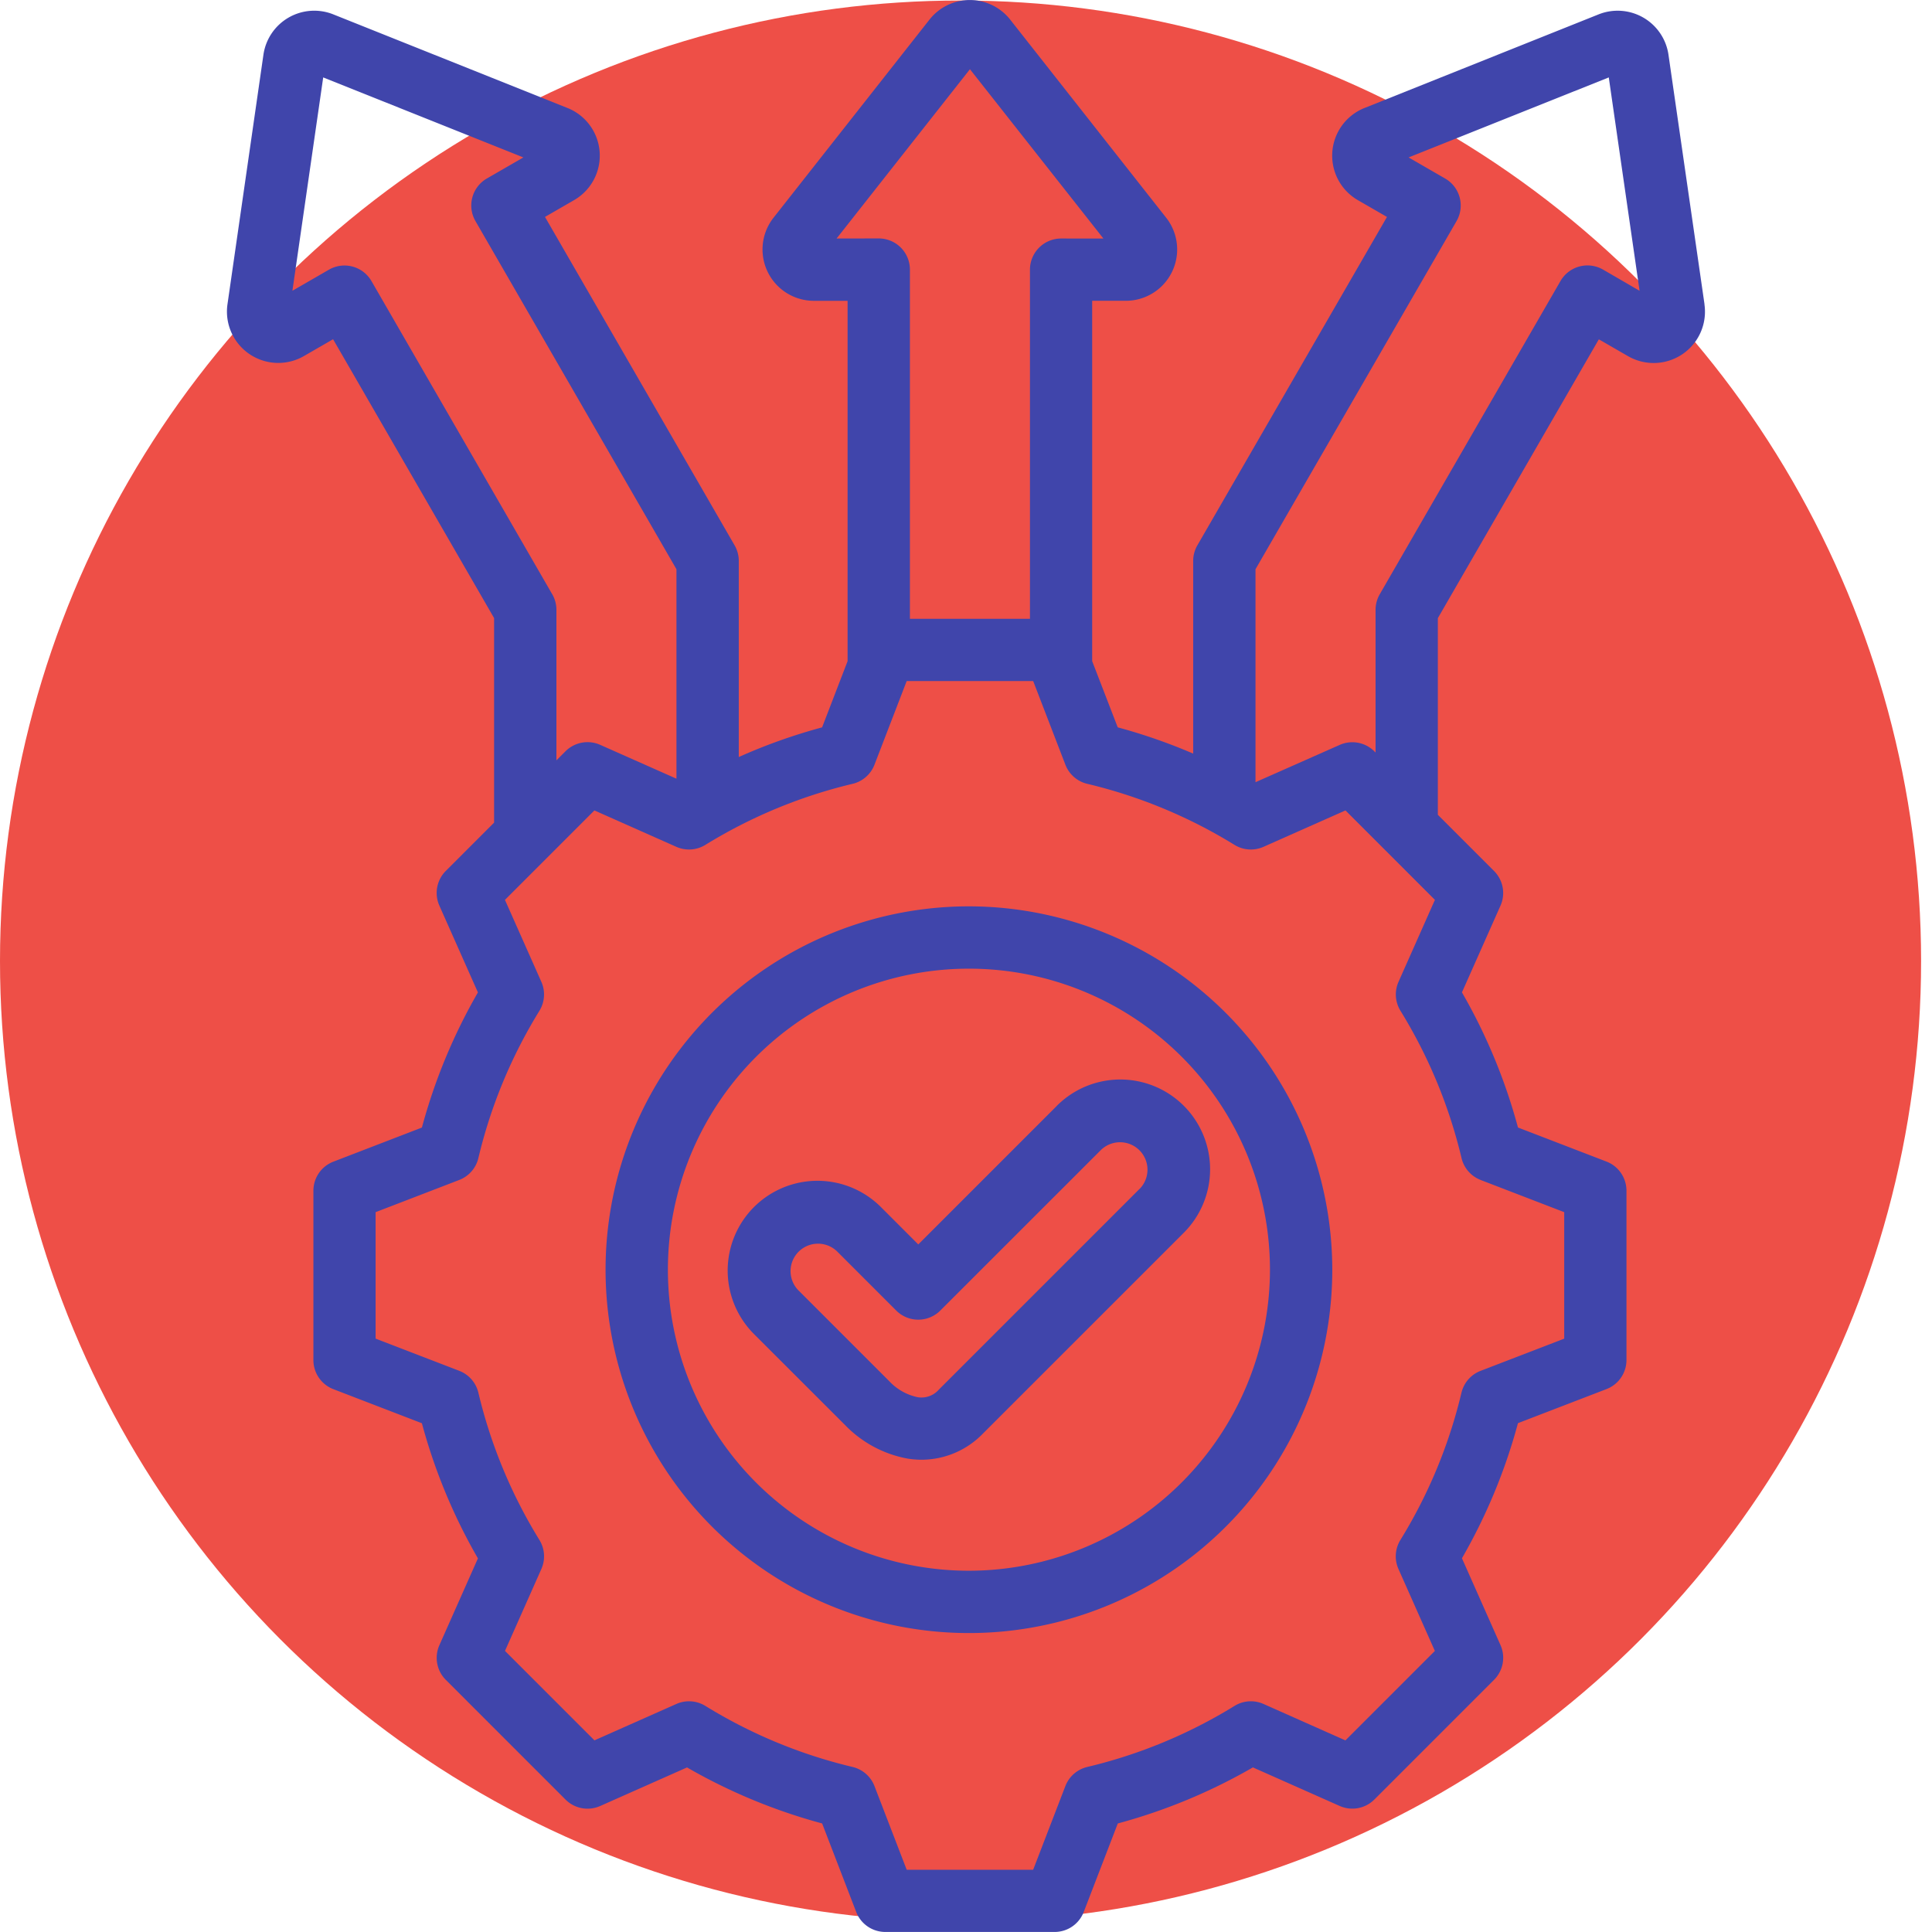 <svg xmlns="http://www.w3.org/2000/svg" xmlns:xlink="http://www.w3.org/1999/xlink" width="97" height="97" viewBox="0 0 97 97">
  <defs>
    <clipPath id="clip-path">
      <rect id="Rectángulo_403142" data-name="Rectángulo 403142" width="97" height="97" transform="translate(1004.385 5418)" fill="#4045ab" stroke="#707070" stroke-width="1"/>
    </clipPath>
  </defs>
  <g id="Grupo_1101416" data-name="Grupo 1101416" transform="translate(-1004.385 -5418)">
    <g id="Grupo_1101415" data-name="Grupo 1101415">
      <g id="Grupo_1101414" data-name="Grupo 1101414">
        <ellipse id="Elipse_11557" data-name="Elipse 11557" cx="48.226" cy="48.226" rx="48.226" ry="48.226" transform="translate(1004.385 5418.026)" fill="#ee4f47"/>
        <g id="Enmascarar_grupo_1098740" data-name="Enmascarar grupo 1098740" clip-path="url(#clip-path)">
          <path id="alternativa" d="M87.143,16.839,85.334,4.311a2.579,2.579,0,0,0-3.509-2.025l-11.753,4.7a2.578,2.578,0,0,0-.332,4.627l1.461.843-9.52,16.488a1.565,1.565,0,0,0-.21.782V39.4a28.3,28.3,0,0,0-3.788-1.318L56.4,34.759V16.666h1.687a2.577,2.577,0,0,0,2.026-4.173l-7.83-9.945a2.579,2.579,0,0,0-4.051,0l-7.829,9.945a2.578,2.578,0,0,0,2.026,4.174H44.12V34.759l-1.28,3.324a28.271,28.271,0,0,0-4.183,1.489V29.725a1.565,1.565,0,0,0-.21-.782l-9.52-16.488,1.461-.843a2.577,2.577,0,0,0-.333-4.627L18.3,2.286a2.578,2.578,0,0,0-3.509,2.026L12.986,16.839a2.577,2.577,0,0,0,3.841,2.6l1.461-.843,8.084,14v10.27l-2.425,2.425a1.564,1.564,0,0,0-.323,1.741l1.936,4.359a28.308,28.308,0,0,0-2.812,6.784L18.3,59.889a1.564,1.564,0,0,0-1,1.46v8.5a1.565,1.565,0,0,0,1,1.46l4.447,1.712a28.318,28.318,0,0,0,2.813,6.785l-1.935,4.358a1.565,1.565,0,0,0,.323,1.741l6.01,6.01a1.565,1.565,0,0,0,1.741.323l4.36-1.936a28.315,28.315,0,0,0,6.783,2.812l1.712,4.448a1.564,1.564,0,0,0,1.46,1h8.5a1.565,1.565,0,0,0,1.46-1l1.712-4.447A28.3,28.3,0,0,0,64.469,90.3l4.358,1.936a1.564,1.564,0,0,0,1.741-.324l6.01-6.01a1.565,1.565,0,0,0,.323-1.741L74.965,79.8a28.305,28.305,0,0,0,2.812-6.783l4.448-1.712a1.564,1.564,0,0,0,1-1.46v-8.5a1.565,1.565,0,0,0-1-1.46l-4.447-1.712a28.294,28.294,0,0,0-2.813-6.785L76.9,47.034a1.564,1.564,0,0,0-.324-1.741l-2.821-2.821V32.6l8.083-14,1.461.843a2.577,2.577,0,0,0,3.841-2.6Zm-43.575-3.3,6.695-8.5,6.7,8.5H54.84A1.565,1.565,0,0,0,53.276,15.1V32.632H47.249V15.1a1.565,1.565,0,0,0-1.565-1.565ZM29.291,31.4,20.216,15.677a1.565,1.565,0,0,0-2.137-.573l-1.833,1.059L17.792,5.451l10.05,4.017-1.833,1.058a1.564,1.564,0,0,0-.573,2.137L35.528,30.144V40.66l-3.83-1.7a1.564,1.564,0,0,0-1.741.323l-.456.456v-7.56a1.565,1.565,0,0,0-.21-.782ZM75.9,60.806l4.2,1.617v6.351l-4.2,1.617a1.564,1.564,0,0,0-.96,1.1,25.2,25.2,0,0,1-3.064,7.389,1.565,1.565,0,0,0-.1,1.455l1.829,4.118-4.491,4.491L65,87.114a1.563,1.563,0,0,0-1.455.1,25.2,25.2,0,0,1-7.391,3.064,1.564,1.564,0,0,0-1.1.96l-1.617,4.2H47.087l-1.617-4.2a1.564,1.564,0,0,0-1.1-.96,25.2,25.2,0,0,1-7.389-3.064,1.566,1.566,0,0,0-1.455-.1L31.41,88.942l-4.491-4.491,1.828-4.116a1.565,1.565,0,0,0-.1-1.455,25.2,25.2,0,0,1-3.064-7.391,1.564,1.564,0,0,0-.96-1.1l-4.2-1.617V62.423l4.2-1.617a1.564,1.564,0,0,0,.96-1.1,25.184,25.184,0,0,1,3.063-7.39,1.565,1.565,0,0,0,.1-1.455l-1.829-4.117,4.491-4.491,4.118,1.829a1.564,1.564,0,0,0,1.455-.1,25.2,25.2,0,0,1,7.389-3.064,1.564,1.564,0,0,0,1.1-.96l1.617-4.2h6.351l1.617,4.2a1.564,1.564,0,0,0,1.1.96,25.2,25.2,0,0,1,7.389,3.064,1.564,1.564,0,0,0,1.455.1l4.118-1.829,4.491,4.491-1.828,4.116a1.564,1.564,0,0,0,.1,1.455,25.2,25.2,0,0,1,3.064,7.391,1.565,1.565,0,0,0,.96,1.1ZM82.05,15.1a1.564,1.564,0,0,0-2.137.573L70.838,31.4a1.565,1.565,0,0,0-.21.782v7.165l-.06-.06a1.565,1.565,0,0,0-1.741-.323L64.6,40.836V30.144L74.694,12.664a1.564,1.564,0,0,0-.573-2.137L72.287,9.468l10.05-4.017,1.546,10.712ZM50.212,47.069A18.243,18.243,0,1,0,68.455,65.312,18.263,18.263,0,0,0,50.212,47.069Zm0,33.357A15.114,15.114,0,1,1,65.326,65.312,15.131,15.131,0,0,1,50.212,80.426Zm4.417-23.343-6.96,6.96-1.875-1.875a4.507,4.507,0,0,0-6.374,6.374L44,73.118A5.813,5.813,0,0,0,47.156,74.8a4.469,4.469,0,0,0,.68.053,4.3,4.3,0,0,0,3.077-1.311L61,63.457a4.507,4.507,0,0,0-6.374-6.374Zm4.161,4.161L48.7,71.334a1.157,1.157,0,0,1-1.07.378,2.724,2.724,0,0,1-1.421-.806l-4.576-4.576a1.378,1.378,0,0,1,1.948-1.948l2.981,2.981a1.565,1.565,0,0,0,2.213,0L56.841,59.3a1.378,1.378,0,0,1,1.949,1.948Z" transform="translate(1002.82 5416.436)" fill="#4045ab"/>
        </g>
      </g>
    </g>
  </g>
</svg>

